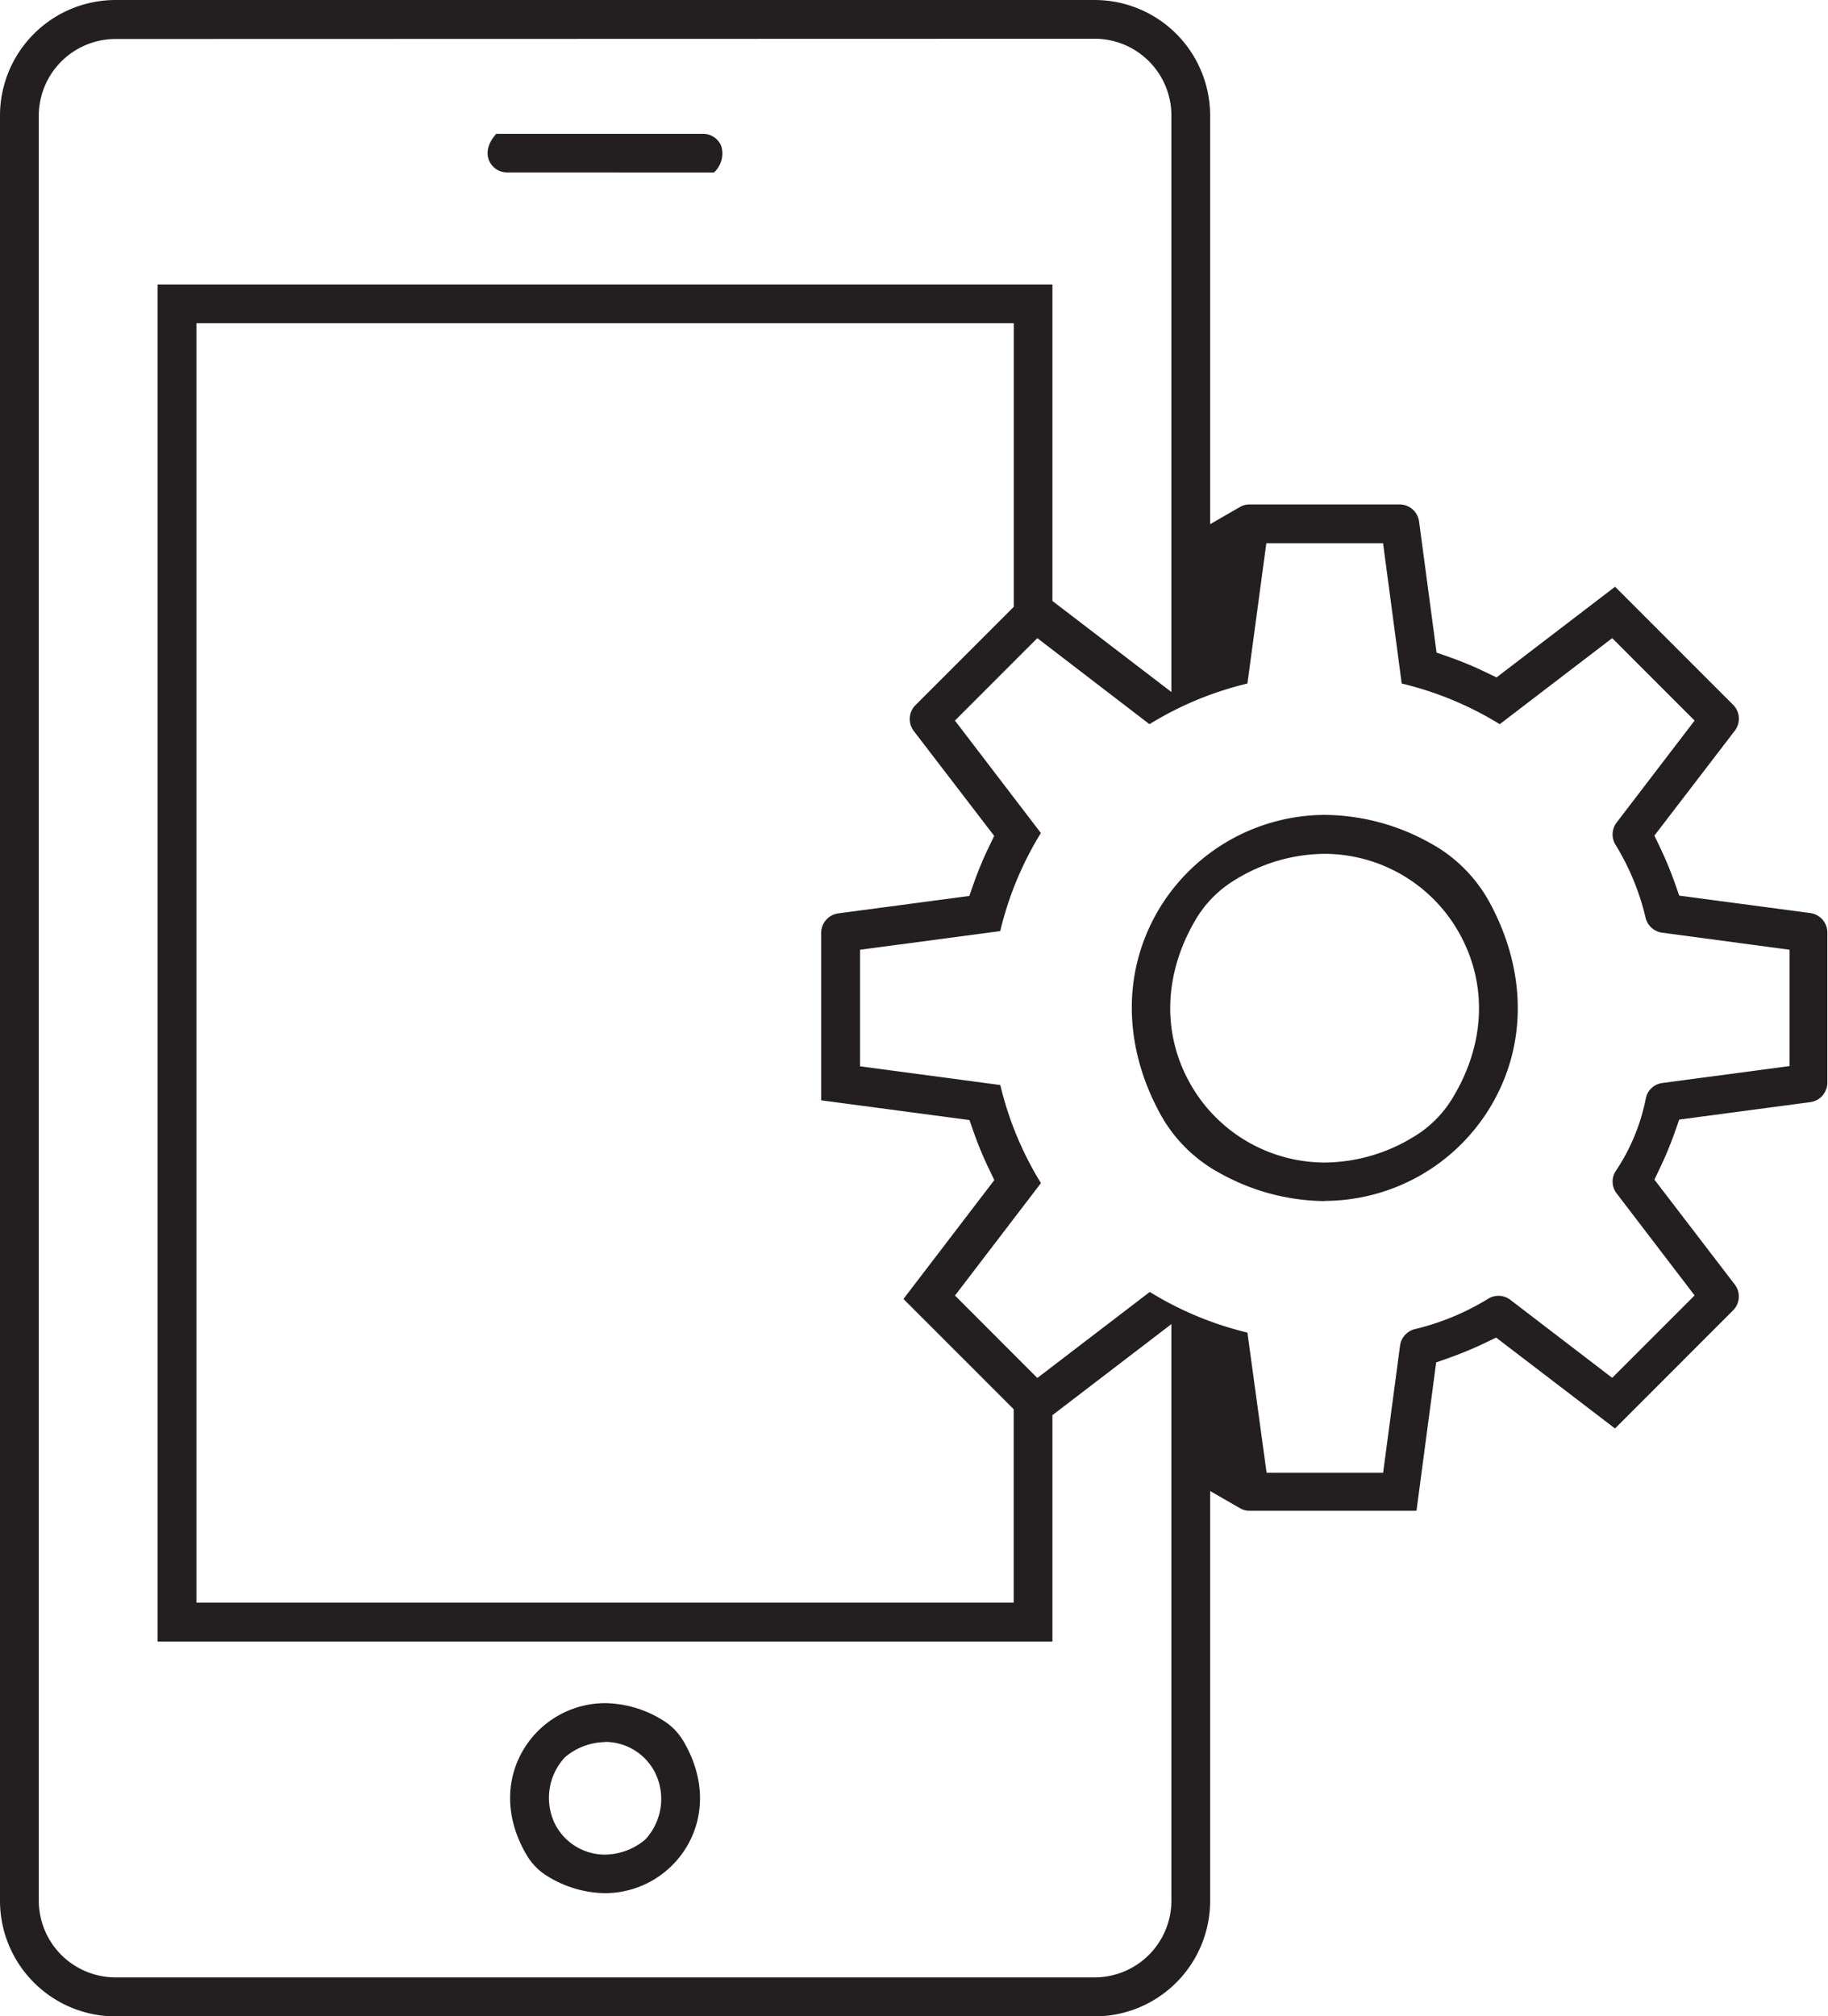 <svg xmlns="http://www.w3.org/2000/svg" viewBox="0 0 278.43 306.96">
  <defs>
    <style>
      .cls-1 {
        fill: #231f20;
      }
    </style>
  </defs>
  <g id="Layer_2" data-name="Layer 2">
    <g id="Layer_4" data-name="Layer 4">
      <g>
        <path class="cls-1" d="M95.16,291.24a17,17,0,0,1-8.76-2.58,9.19,9.19,0,0,1-3.14-3.15c-3.16-5.29-3.41-11.06-.69-15.85a14.52,14.52,0,0,1,12.59-7.35,17,17,0,0,1,8.74,2.57,9.19,9.19,0,0,1,3.15,3.14c3.16,5.29,3.42,11.07.71,15.86a14.51,14.51,0,0,1-12.6,7.36Zm0-23a9.61,9.61,0,0,0-5.83,2.08,3.33,3.33,0,0,0-.65.65,9.06,9.06,0,0,0-1.2,9.63,8.53,8.53,0,0,0,7.68,4.77,9.64,9.64,0,0,0,5.84-2.07,3.42,3.42,0,0,0,.68-.69,9.05,9.05,0,0,0,1.15-9.61A8.53,8.53,0,0,0,95.16,268.21Z" transform="translate(-3 -3)"/>
        <path class="cls-1" d="M80.22,29.26a3,3,0,0,1-2.76-1.89c-.48-1.24-.07-2.67,1.13-4h31.52a3,3,0,0,1,2.76,1.9,3.93,3.93,0,0,1-1.13,4Z" transform="translate(-3 -3)"/>
        <path class="cls-1" d="M20.59,310A17.61,17.61,0,0,1,3,292.38V20.58A17.61,17.61,0,0,1,20.59,3H169.74a17.6,17.6,0,0,1,17.58,17.58V82.81l4.51-2.6a2.86,2.86,0,0,1,1.47-.41h22.91a3,3,0,0,1,2.93,2.56l2.67,20,1.74.61a54.47,54.47,0,0,1,5.73,2.37l1.66.8L249,92.33l18,18a3,3,0,0,1,.26,3.89l-12.27,16,.79,1.66a56,56,0,0,1,2.38,5.74l.61,1.74,20,2.66a3,3,0,0,1,2.56,2.93v22.92a3,3,0,0,1-2.56,2.93l-20,2.66-.61,1.74a56,56,0,0,1-2.38,5.74l-.79,1.66,12.26,16a3,3,0,0,1-.26,3.89l-18,18-18.11-13.84-1.66.8a57.11,57.11,0,0,1-5.74,2.37l-1.73.61-3,22.59H193.3a2.86,2.86,0,0,1-1.47-.41l-4.51-2.6v62.23A17.59,17.59,0,0,1,169.74,310Zm0-301.06A11.69,11.69,0,0,0,8.91,20.58v271.8a11.69,11.69,0,0,0,11.68,11.68H169.74a11.69,11.69,0,0,0,11.68-11.68V204.6L163.3,218.46v34.47H27V46.31H163.3V94.5l18.12,13.86V20.58A11.69,11.69,0,0,0,169.74,8.9ZM32.92,247H157.4V217.56l-16.79-16.79,13.84-18.1-.8-1.66a54.19,54.19,0,0,1-2.38-5.74l-.61-1.74-22.58-3V145a3,3,0,0,1,2.56-2.93l20-2.66.61-1.74a54.19,54.19,0,0,1,2.38-5.74l.8-1.66-12.27-16a3,3,0,0,1,.25-3.88l15-15V52.21H32.92Zm163-19.77h17.75l2.58-19.39a3,3,0,0,1,2.35-2.5,38.42,38.42,0,0,0,11.18-4.67,3,3,0,0,1,3.25.22l15.53,11.89,12.55-12.55-11.88-15.54a2.94,2.94,0,0,1-.1-3.44,30.43,30.43,0,0,0,4.55-11,2.94,2.94,0,0,1,2.51-2.36l19.38-2.58V147.6L256.14,145a3,3,0,0,1-2.51-2.35A37.84,37.84,0,0,0,249,131.51a3,3,0,0,1,.22-3.26l11.89-15.54-12.55-12.55-17.13,13.1a51,51,0,0,0-14.93-6.19l-2.84-21.36H195.88L193,107.07a50.87,50.87,0,0,0-14.92,6.19L161,100.16l-12.55,12.55,13.09,17.12a50.76,50.76,0,0,0-6.19,14.93L134,147.6v17.75l21.36,2.85a50.78,50.78,0,0,0,6.19,14.93l-13.09,17.12L161,212.8l17.13-13.1A50.86,50.86,0,0,0,193,205.89Z" transform="translate(-3 -3)"/>
        <path class="cls-1" d="M204.76,185.87a33.38,33.38,0,0,1-16-4.28,22.54,22.54,0,0,1-9.11-9.12c-5.63-10.39-5.68-21.69-.15-31a29.6,29.6,0,0,1,25.28-14.4,33.34,33.34,0,0,1,16,4.26,22.56,22.56,0,0,1,9.13,9.11c5.64,10.41,5.69,21.71.15,31a29.55,29.55,0,0,1-25.26,14.4Zm0-52.87a26.23,26.23,0,0,0-13.6,3.94,17.32,17.32,0,0,0-6,6c-4.91,8.26-5.22,17.42-.84,25.11A23.56,23.56,0,0,0,204.76,180a26.25,26.25,0,0,0,13.53-3.9,17.21,17.21,0,0,0,6-6c5-8.26,5.28-17.42.91-25.14A23.56,23.56,0,0,0,204.76,133Z" transform="translate(-3 -3)"/>
      </g>
    </g>
  </g>
</svg>
